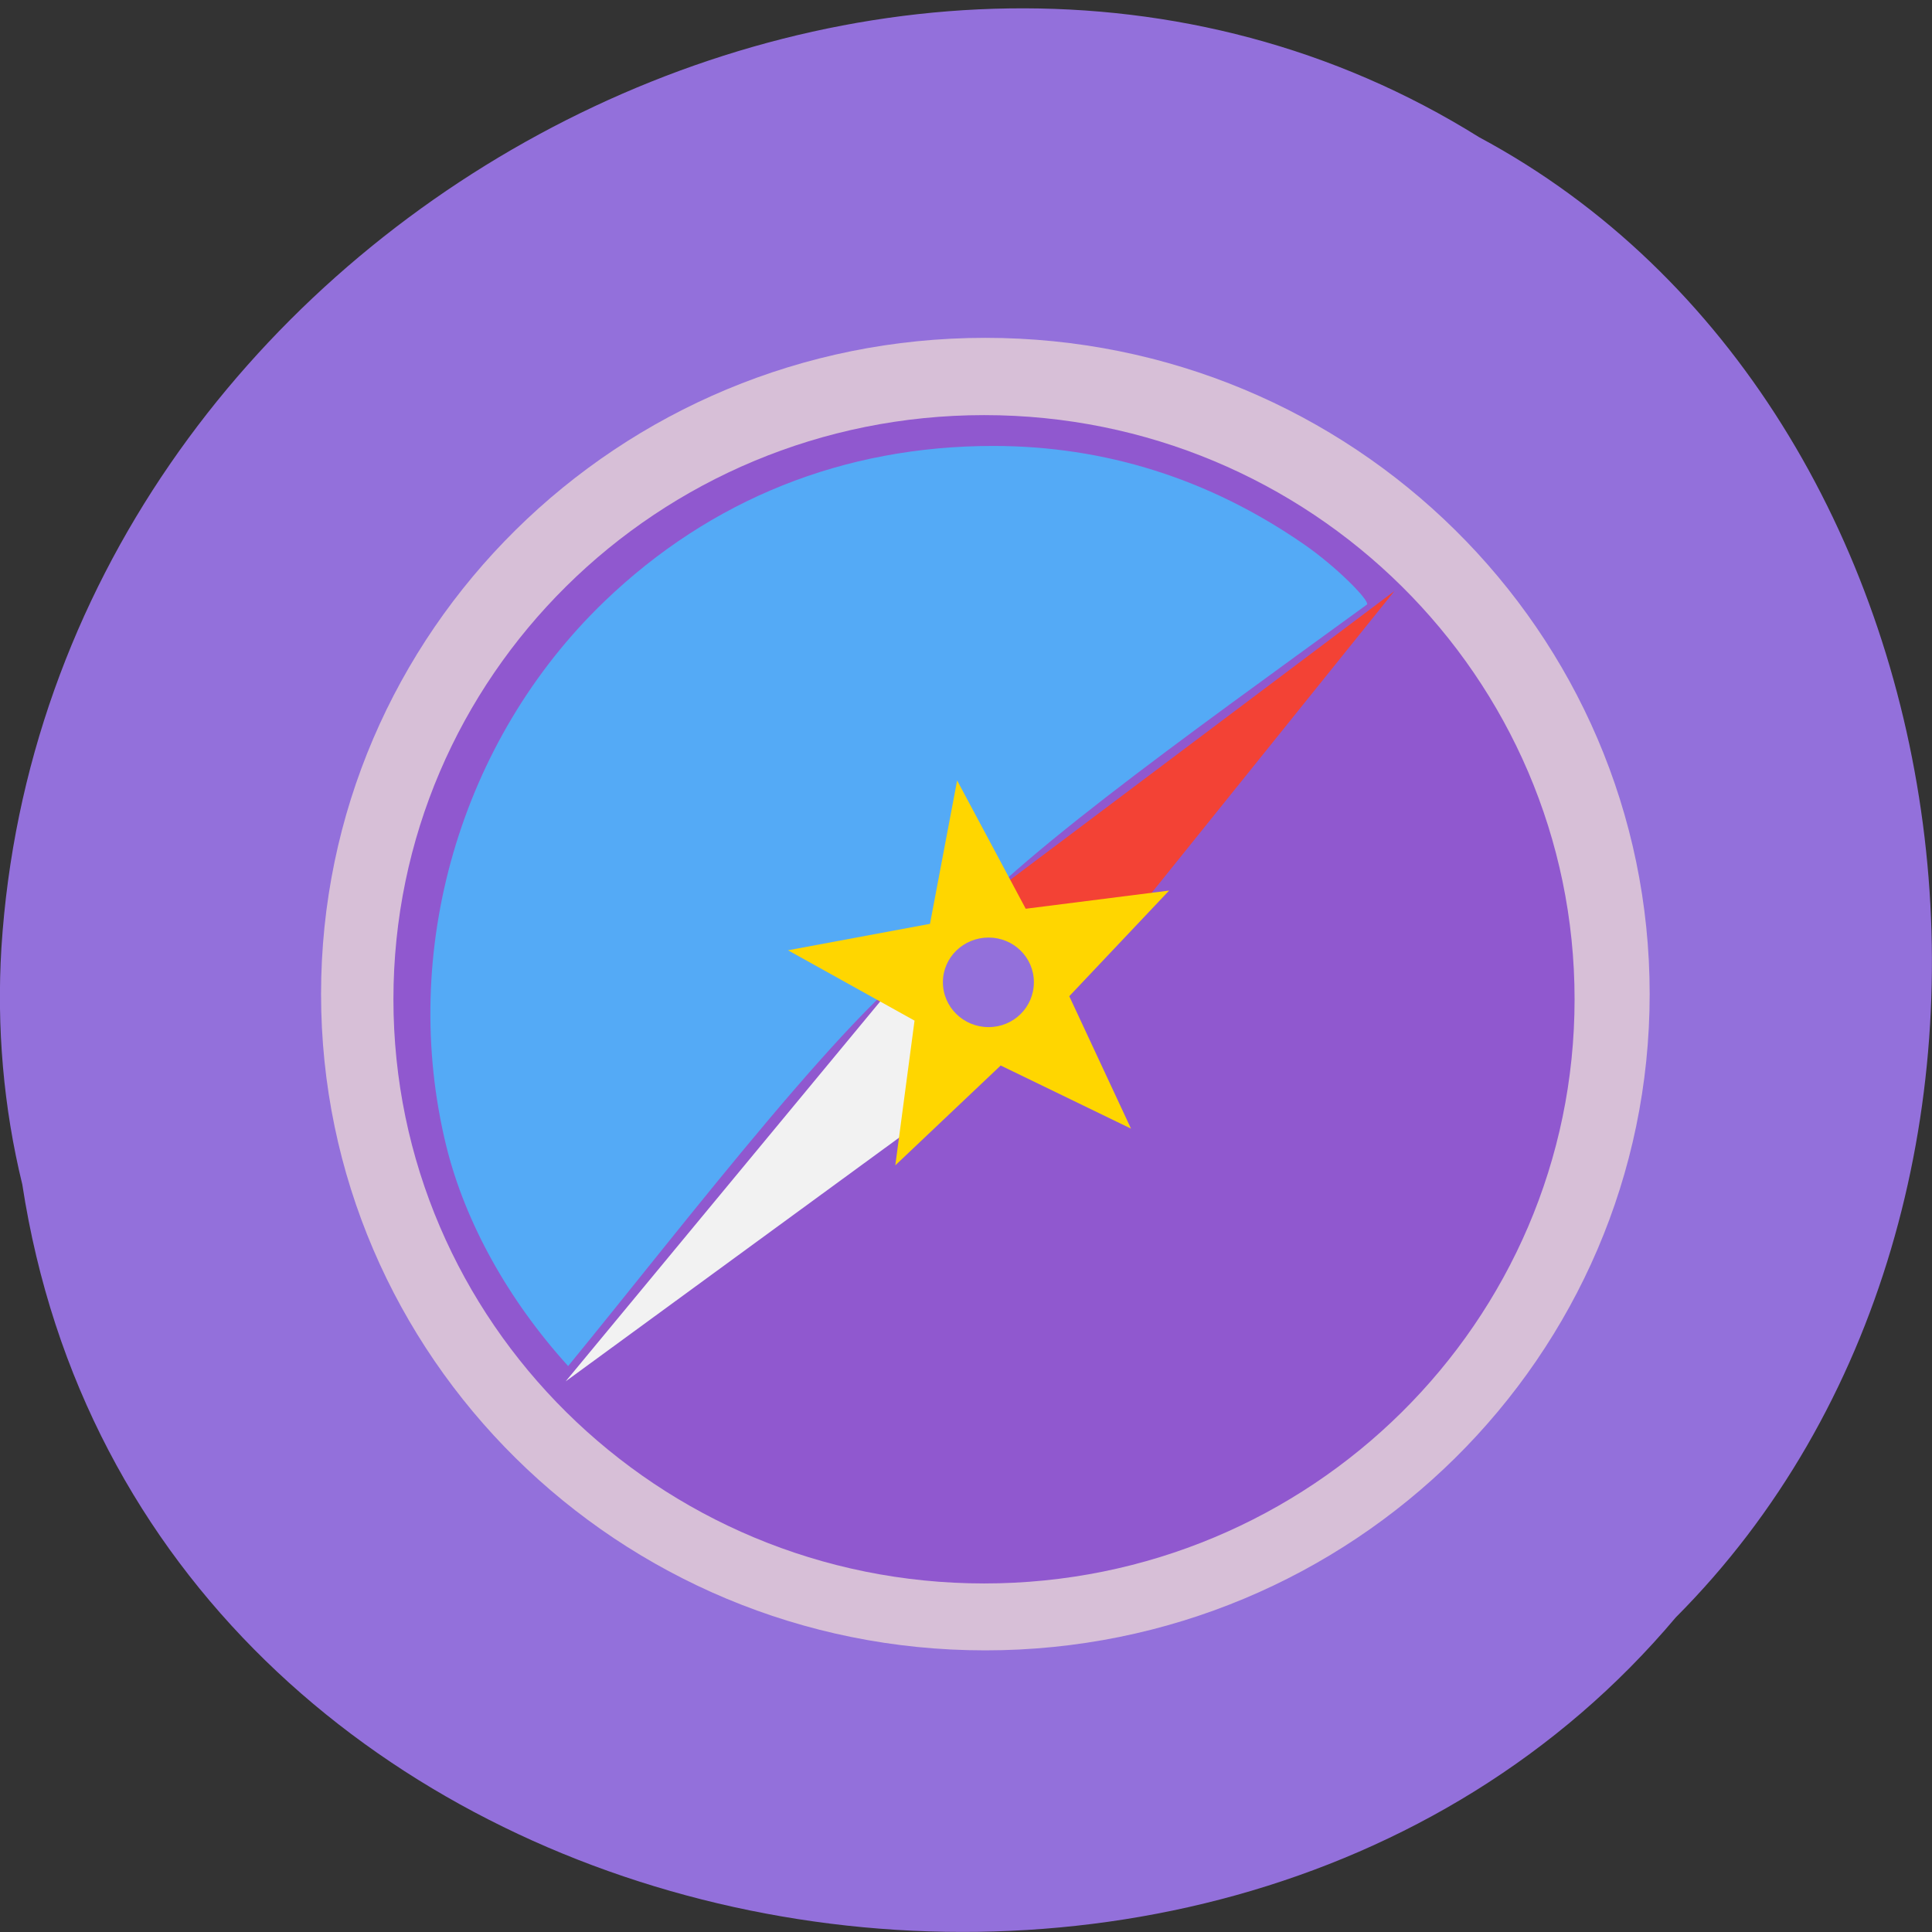 <svg xmlns="http://www.w3.org/2000/svg" viewBox="0 0 22 22"><rect x="0" y="0" width="22" height="22" fill="#333333" stroke="none"/><path d="m 0.254 13.488 c 1.367 8.902 13.48 11.285 18.828 4.93 c 4.711 -4.723 3.539 -13.758 -2.238 -16.855 c -6.633 -4.145 -16.301 0.977 -16.828 9.23 c -0.055 0.902 0.023 1.816 0.238 2.695" fill="#9370db"/><path d="m 18.785 11.32 c 0 4.125 -3.387 7.473 -7.566 7.473 c -4.176 0 -7.563 -3.348 -7.563 -7.473 c 0 -4.129 3.387 -7.473 7.563 -7.473 c 4.18 0 7.566 3.344 7.566 7.473" fill="#d7bfd7"/><path d="m 17.93 11.379 c 0 3.672 -3.01 6.652 -6.723 6.652 c -3.715 0 -6.727 -2.98 -6.727 -6.652 c 0 -3.676 3.01 -6.652 6.727 -6.652 c 3.711 0 6.723 2.977 6.723 6.652" fill="#9058cf"/><path d="m 6.441 15.73 l 4.211 -5.086 l 0.57 0.535 l 0.633 0.594" fill="#f2f2f2"/><path d="m 15.879 6.73 l -5.234 3.934 l 1.164 1.125" fill="#f34235"/><path d="m 6.469 15.555 c -0.68 -0.75 -1.172 -1.633 -1.387 -2.504 c -0.543 -2.215 0.156 -4.621 1.801 -6.203 c 1.211 -1.164 2.727 -1.77 4.426 -1.77 c 1.273 0 2.461 0.375 3.535 1.117 c 0.375 0.258 0.75 0.641 0.723 0.688 c -2.109 1.535 -4.203 3.02 -4.855 3.902 c -0.922 0.527 -2.918 3.156 -4.242 4.77" fill="#54aaf6"/><path d="m 10.195 13.27 l 0.219 -1.648 l -1.441 -0.801 l 1.617 -0.301 l 0.309 -1.633 l 0.781 1.461 l 1.633 -0.207 l -1.137 1.203 l 0.703 1.508 l -1.484 -0.719" fill="#ffd600"/><path d="m 11.773 11.184 c 0 0.285 -0.23 0.512 -0.516 0.512 c -0.285 0 -0.52 -0.227 -0.52 -0.512 c 0 -0.281 0.234 -0.508 0.52 -0.508 c 0.285 0 0.516 0.227 0.516 0.508" fill="#9370db"/></svg>